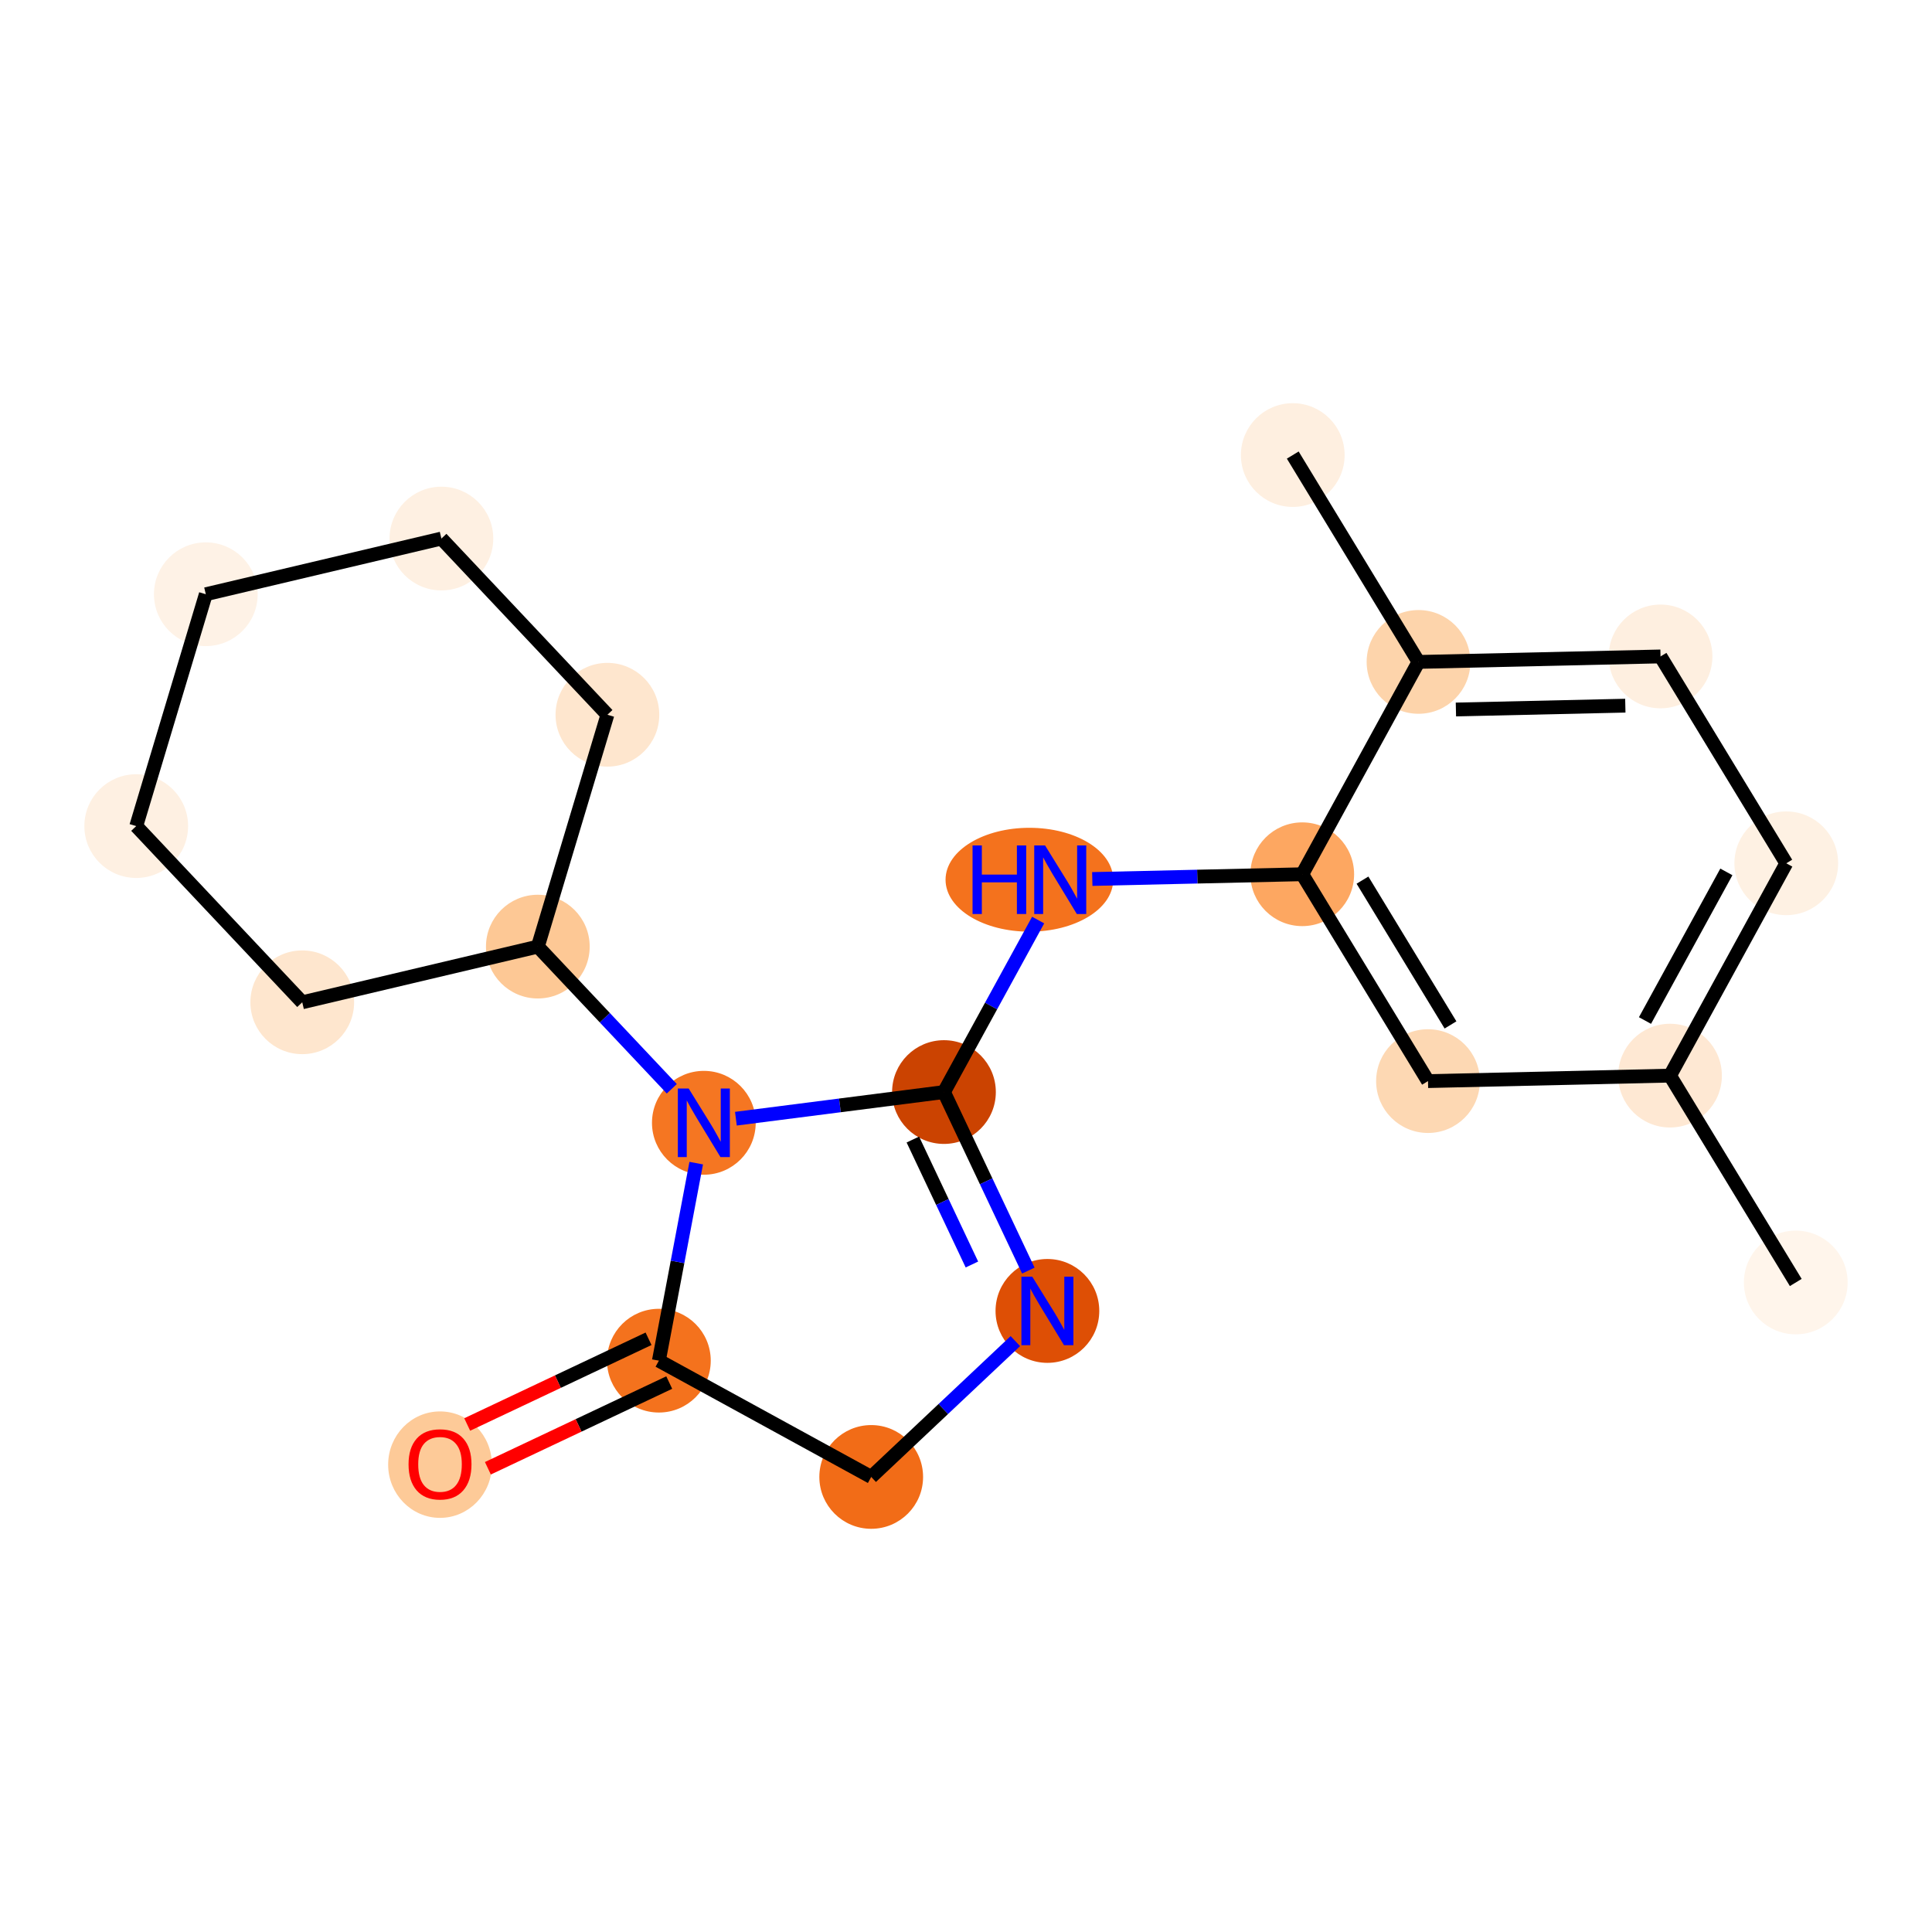 <?xml version='1.0' encoding='iso-8859-1'?>
<svg version='1.1' baseProfile='full'
              xmlns='http://www.w3.org/2000/svg'
                      xmlns:rdkit='http://www.rdkit.org/xml'
                      xmlns:xlink='http://www.w3.org/1999/xlink'
                  xml:space='preserve'
width='280px' height='280px' viewBox='0 0 280 280'>
<!-- END OF HEADER -->
<rect style='opacity:1.0;fill:#FFFFFF;stroke:none' width='280' height='280' x='0' y='0'> </rect>
<ellipse cx='260.256' cy='185.867' rx='7.017' ry='7.017'  style='fill:#FFF5EB;fill-rule:evenodd;stroke:#FFF5EB;stroke-width:1.0px;stroke-linecap:butt;stroke-linejoin:miter;stroke-opacity:1' />
<ellipse cx='242.031' cy='155.888' rx='7.017' ry='7.017'  style='fill:#FEE8D3;fill-rule:evenodd;stroke:#FEE8D3;stroke-width:1.0px;stroke-linecap:butt;stroke-linejoin:miter;stroke-opacity:1' />
<ellipse cx='258.881' cy='125.116' rx='7.017' ry='7.017'  style='fill:#FEF1E3;fill-rule:evenodd;stroke:#FEF1E3;stroke-width:1.0px;stroke-linecap:butt;stroke-linejoin:miter;stroke-opacity:1' />
<ellipse cx='240.656' cy='95.137' rx='7.017' ry='7.017'  style='fill:#FEEFE0;fill-rule:evenodd;stroke:#FEEFE0;stroke-width:1.0px;stroke-linecap:butt;stroke-linejoin:miter;stroke-opacity:1' />
<ellipse cx='205.582' cy='95.93' rx='7.017' ry='7.017'  style='fill:#FDD4AB;fill-rule:evenodd;stroke:#FDD4AB;stroke-width:1.0px;stroke-linecap:butt;stroke-linejoin:miter;stroke-opacity:1' />
<ellipse cx='187.357' cy='65.951' rx='7.017' ry='7.017'  style='fill:#FEEFE0;fill-rule:evenodd;stroke:#FEEFE0;stroke-width:1.0px;stroke-linecap:butt;stroke-linejoin:miter;stroke-opacity:1' />
<ellipse cx='188.731' cy='126.703' rx='7.017' ry='7.017'  style='fill:#FDA761;fill-rule:evenodd;stroke:#FDA761;stroke-width:1.0px;stroke-linecap:butt;stroke-linejoin:miter;stroke-opacity:1' />
<ellipse cx='149.187' cy='127.497' rx='11.65' ry='7.026'  style='fill:#F4721D;fill-rule:evenodd;stroke:#F4721D;stroke-width:1.0px;stroke-linecap:butt;stroke-linejoin:miter;stroke-opacity:1' />
<ellipse cx='136.806' cy='158.269' rx='7.017' ry='7.017'  style='fill:#CB4301;fill-rule:evenodd;stroke:#CB4301;stroke-width:1.0px;stroke-linecap:butt;stroke-linejoin:miter;stroke-opacity:1' />
<ellipse cx='151.798' cy='189.989' rx='7.017' ry='7.026'  style='fill:#DE4F05;fill-rule:evenodd;stroke:#DE4F05;stroke-width:1.0px;stroke-linecap:butt;stroke-linejoin:miter;stroke-opacity:1' />
<ellipse cx='126.263' cy='214.049' rx='7.017' ry='7.017'  style='fill:#F26C17;fill-rule:evenodd;stroke:#F26C17;stroke-width:1.0px;stroke-linecap:butt;stroke-linejoin:miter;stroke-opacity:1' />
<ellipse cx='95.49' cy='197.198' rx='7.017' ry='7.017'  style='fill:#F4721D;fill-rule:evenodd;stroke:#F4721D;stroke-width:1.0px;stroke-linecap:butt;stroke-linejoin:miter;stroke-opacity:1' />
<ellipse cx='63.771' cy='212.267' rx='7.017' ry='7.214'  style='fill:#FDCA98;fill-rule:evenodd;stroke:#FDCA98;stroke-width:1.0px;stroke-linecap:butt;stroke-linejoin:miter;stroke-opacity:1' />
<ellipse cx='102.007' cy='162.725' rx='7.017' ry='7.026'  style='fill:#F57622;fill-rule:evenodd;stroke:#F57622;stroke-width:1.0px;stroke-linecap:butt;stroke-linejoin:miter;stroke-opacity:1' />
<ellipse cx='77.947' cy='137.19' rx='7.017' ry='7.017'  style='fill:#FDC895;fill-rule:evenodd;stroke:#FDC895;stroke-width:1.0px;stroke-linecap:butt;stroke-linejoin:miter;stroke-opacity:1' />
<ellipse cx='88.031' cy='103.587' rx='7.017' ry='7.017'  style='fill:#FEE6CE;fill-rule:evenodd;stroke:#FEE6CE;stroke-width:1.0px;stroke-linecap:butt;stroke-linejoin:miter;stroke-opacity:1' />
<ellipse cx='63.971' cy='78.052' rx='7.017' ry='7.017'  style='fill:#FEF0E2;fill-rule:evenodd;stroke:#FEF0E2;stroke-width:1.0px;stroke-linecap:butt;stroke-linejoin:miter;stroke-opacity:1' />
<ellipse cx='29.828' cy='86.121' rx='7.017' ry='7.017'  style='fill:#FEF2E6;fill-rule:evenodd;stroke:#FEF2E6;stroke-width:1.0px;stroke-linecap:butt;stroke-linejoin:miter;stroke-opacity:1' />
<ellipse cx='19.744' cy='119.724' rx='7.017' ry='7.017'  style='fill:#FEF0E2;fill-rule:evenodd;stroke:#FEF0E2;stroke-width:1.0px;stroke-linecap:butt;stroke-linejoin:miter;stroke-opacity:1' />
<ellipse cx='43.804' cy='145.259' rx='7.017' ry='7.017'  style='fill:#FEE6CE;fill-rule:evenodd;stroke:#FEE6CE;stroke-width:1.0px;stroke-linecap:butt;stroke-linejoin:miter;stroke-opacity:1' />
<ellipse cx='206.956' cy='156.682' rx='7.017' ry='7.017'  style='fill:#FDD8B3;fill-rule:evenodd;stroke:#FDD8B3;stroke-width:1.0px;stroke-linecap:butt;stroke-linejoin:miter;stroke-opacity:1' />
<path class='bond-0 atom-0 atom-1' d='M 260.256,185.867 L 242.031,155.888' style='fill:none;fill-rule:evenodd;stroke:#000000;stroke-width:2.0px;stroke-linecap:butt;stroke-linejoin:miter;stroke-opacity:1' />
<path class='bond-1 atom-1 atom-2' d='M 242.031,155.888 L 258.881,125.116' style='fill:none;fill-rule:evenodd;stroke:#000000;stroke-width:2.0px;stroke-linecap:butt;stroke-linejoin:miter;stroke-opacity:1' />
<path class='bond-1 atom-1 atom-2' d='M 238.404,147.902 L 250.199,126.362' style='fill:none;fill-rule:evenodd;stroke:#000000;stroke-width:2.0px;stroke-linecap:butt;stroke-linejoin:miter;stroke-opacity:1' />
<path class='bond-20 atom-20 atom-1' d='M 206.956,156.682 L 242.031,155.888' style='fill:none;fill-rule:evenodd;stroke:#000000;stroke-width:2.0px;stroke-linecap:butt;stroke-linejoin:miter;stroke-opacity:1' />
<path class='bond-2 atom-2 atom-3' d='M 258.881,125.116 L 240.656,95.137' style='fill:none;fill-rule:evenodd;stroke:#000000;stroke-width:2.0px;stroke-linecap:butt;stroke-linejoin:miter;stroke-opacity:1' />
<path class='bond-3 atom-3 atom-4' d='M 240.656,95.137 L 205.582,95.93' style='fill:none;fill-rule:evenodd;stroke:#000000;stroke-width:2.0px;stroke-linecap:butt;stroke-linejoin:miter;stroke-opacity:1' />
<path class='bond-3 atom-3 atom-4' d='M 235.554,102.271 L 211.002,102.826' style='fill:none;fill-rule:evenodd;stroke:#000000;stroke-width:2.0px;stroke-linecap:butt;stroke-linejoin:miter;stroke-opacity:1' />
<path class='bond-4 atom-4 atom-5' d='M 205.582,95.93 L 187.357,65.951' style='fill:none;fill-rule:evenodd;stroke:#000000;stroke-width:2.0px;stroke-linecap:butt;stroke-linejoin:miter;stroke-opacity:1' />
<path class='bond-5 atom-4 atom-6' d='M 205.582,95.93 L 188.731,126.703' style='fill:none;fill-rule:evenodd;stroke:#000000;stroke-width:2.0px;stroke-linecap:butt;stroke-linejoin:miter;stroke-opacity:1' />
<path class='bond-6 atom-6 atom-7' d='M 188.731,126.703 L 173.517,127.047' style='fill:none;fill-rule:evenodd;stroke:#000000;stroke-width:2.0px;stroke-linecap:butt;stroke-linejoin:miter;stroke-opacity:1' />
<path class='bond-6 atom-6 atom-7' d='M 173.517,127.047 L 158.302,127.392' style='fill:none;fill-rule:evenodd;stroke:#0000FF;stroke-width:2.0px;stroke-linecap:butt;stroke-linejoin:miter;stroke-opacity:1' />
<path class='bond-19 atom-6 atom-20' d='M 188.731,126.703 L 206.956,156.682' style='fill:none;fill-rule:evenodd;stroke:#000000;stroke-width:2.0px;stroke-linecap:butt;stroke-linejoin:miter;stroke-opacity:1' />
<path class='bond-19 atom-6 atom-20' d='M 197.461,127.555 L 210.218,148.54' style='fill:none;fill-rule:evenodd;stroke:#000000;stroke-width:2.0px;stroke-linecap:butt;stroke-linejoin:miter;stroke-opacity:1' />
<path class='bond-7 atom-7 atom-8' d='M 150.456,133.342 L 143.631,145.805' style='fill:none;fill-rule:evenodd;stroke:#0000FF;stroke-width:2.0px;stroke-linecap:butt;stroke-linejoin:miter;stroke-opacity:1' />
<path class='bond-7 atom-7 atom-8' d='M 143.631,145.805 L 136.806,158.269' style='fill:none;fill-rule:evenodd;stroke:#000000;stroke-width:2.0px;stroke-linecap:butt;stroke-linejoin:miter;stroke-opacity:1' />
<path class='bond-8 atom-8 atom-9' d='M 136.806,158.269 L 142.921,171.207' style='fill:none;fill-rule:evenodd;stroke:#000000;stroke-width:2.0px;stroke-linecap:butt;stroke-linejoin:miter;stroke-opacity:1' />
<path class='bond-8 atom-8 atom-9' d='M 142.921,171.207 L 149.035,184.144' style='fill:none;fill-rule:evenodd;stroke:#0000FF;stroke-width:2.0px;stroke-linecap:butt;stroke-linejoin:miter;stroke-opacity:1' />
<path class='bond-8 atom-8 atom-9' d='M 132.297,165.149 L 136.577,174.205' style='fill:none;fill-rule:evenodd;stroke:#000000;stroke-width:2.0px;stroke-linecap:butt;stroke-linejoin:miter;stroke-opacity:1' />
<path class='bond-8 atom-8 atom-9' d='M 136.577,174.205 L 140.857,183.261' style='fill:none;fill-rule:evenodd;stroke:#0000FF;stroke-width:2.0px;stroke-linecap:butt;stroke-linejoin:miter;stroke-opacity:1' />
<path class='bond-21 atom-13 atom-8' d='M 106.652,162.13 L 121.729,160.2' style='fill:none;fill-rule:evenodd;stroke:#0000FF;stroke-width:2.0px;stroke-linecap:butt;stroke-linejoin:miter;stroke-opacity:1' />
<path class='bond-21 atom-13 atom-8' d='M 121.729,160.2 L 136.806,158.269' style='fill:none;fill-rule:evenodd;stroke:#000000;stroke-width:2.0px;stroke-linecap:butt;stroke-linejoin:miter;stroke-opacity:1' />
<path class='bond-9 atom-9 atom-10' d='M 147.153,194.366 L 136.708,204.207' style='fill:none;fill-rule:evenodd;stroke:#0000FF;stroke-width:2.0px;stroke-linecap:butt;stroke-linejoin:miter;stroke-opacity:1' />
<path class='bond-9 atom-9 atom-10' d='M 136.708,204.207 L 126.263,214.049' style='fill:none;fill-rule:evenodd;stroke:#000000;stroke-width:2.0px;stroke-linecap:butt;stroke-linejoin:miter;stroke-opacity:1' />
<path class='bond-10 atom-10 atom-11' d='M 126.263,214.049 L 95.49,197.198' style='fill:none;fill-rule:evenodd;stroke:#000000;stroke-width:2.0px;stroke-linecap:butt;stroke-linejoin:miter;stroke-opacity:1' />
<path class='bond-11 atom-11 atom-12' d='M 93.991,194.026 L 80.85,200.237' style='fill:none;fill-rule:evenodd;stroke:#000000;stroke-width:2.0px;stroke-linecap:butt;stroke-linejoin:miter;stroke-opacity:1' />
<path class='bond-11 atom-11 atom-12' d='M 80.85,200.237 L 67.71,206.448' style='fill:none;fill-rule:evenodd;stroke:#FF0000;stroke-width:2.0px;stroke-linecap:butt;stroke-linejoin:miter;stroke-opacity:1' />
<path class='bond-11 atom-11 atom-12' d='M 96.99,200.37 L 83.849,206.581' style='fill:none;fill-rule:evenodd;stroke:#000000;stroke-width:2.0px;stroke-linecap:butt;stroke-linejoin:miter;stroke-opacity:1' />
<path class='bond-11 atom-11 atom-12' d='M 83.849,206.581 L 70.708,212.792' style='fill:none;fill-rule:evenodd;stroke:#FF0000;stroke-width:2.0px;stroke-linecap:butt;stroke-linejoin:miter;stroke-opacity:1' />
<path class='bond-12 atom-11 atom-13' d='M 95.49,197.198 L 98.196,182.884' style='fill:none;fill-rule:evenodd;stroke:#000000;stroke-width:2.0px;stroke-linecap:butt;stroke-linejoin:miter;stroke-opacity:1' />
<path class='bond-12 atom-11 atom-13' d='M 98.196,182.884 L 100.902,168.57' style='fill:none;fill-rule:evenodd;stroke:#0000FF;stroke-width:2.0px;stroke-linecap:butt;stroke-linejoin:miter;stroke-opacity:1' />
<path class='bond-13 atom-13 atom-14' d='M 97.361,157.795 L 87.654,147.493' style='fill:none;fill-rule:evenodd;stroke:#0000FF;stroke-width:2.0px;stroke-linecap:butt;stroke-linejoin:miter;stroke-opacity:1' />
<path class='bond-13 atom-13 atom-14' d='M 87.654,147.493 L 77.947,137.19' style='fill:none;fill-rule:evenodd;stroke:#000000;stroke-width:2.0px;stroke-linecap:butt;stroke-linejoin:miter;stroke-opacity:1' />
<path class='bond-14 atom-14 atom-15' d='M 77.947,137.19 L 88.031,103.587' style='fill:none;fill-rule:evenodd;stroke:#000000;stroke-width:2.0px;stroke-linecap:butt;stroke-linejoin:miter;stroke-opacity:1' />
<path class='bond-22 atom-19 atom-14' d='M 43.804,145.259 L 77.947,137.19' style='fill:none;fill-rule:evenodd;stroke:#000000;stroke-width:2.0px;stroke-linecap:butt;stroke-linejoin:miter;stroke-opacity:1' />
<path class='bond-15 atom-15 atom-16' d='M 88.031,103.587 L 63.971,78.052' style='fill:none;fill-rule:evenodd;stroke:#000000;stroke-width:2.0px;stroke-linecap:butt;stroke-linejoin:miter;stroke-opacity:1' />
<path class='bond-16 atom-16 atom-17' d='M 63.971,78.052 L 29.828,86.121' style='fill:none;fill-rule:evenodd;stroke:#000000;stroke-width:2.0px;stroke-linecap:butt;stroke-linejoin:miter;stroke-opacity:1' />
<path class='bond-17 atom-17 atom-18' d='M 29.828,86.121 L 19.744,119.724' style='fill:none;fill-rule:evenodd;stroke:#000000;stroke-width:2.0px;stroke-linecap:butt;stroke-linejoin:miter;stroke-opacity:1' />
<path class='bond-18 atom-18 atom-19' d='M 19.744,119.724 L 43.804,145.259' style='fill:none;fill-rule:evenodd;stroke:#000000;stroke-width:2.0px;stroke-linecap:butt;stroke-linejoin:miter;stroke-opacity:1' />
<path  class='atom-7' d='M 140.949 122.529
L 142.296 122.529
L 142.296 126.753
L 147.376 126.753
L 147.376 122.529
L 148.724 122.529
L 148.724 132.465
L 147.376 132.465
L 147.376 127.876
L 142.296 127.876
L 142.296 132.465
L 140.949 132.465
L 140.949 122.529
' fill='#0000FF'/>
<path  class='atom-7' d='M 151.46 122.529
L 154.716 127.791
Q 155.039 128.311, 155.558 129.251
Q 156.077 130.191, 156.105 130.247
L 156.105 122.529
L 157.425 122.529
L 157.425 132.465
L 156.063 132.465
L 152.569 126.711
Q 152.162 126.037, 151.727 125.265
Q 151.306 124.494, 151.18 124.255
L 151.18 132.465
L 149.888 132.465
L 149.888 122.529
L 151.46 122.529
' fill='#0000FF'/>
<path  class='atom-9' d='M 149.601 185.021
L 152.857 190.284
Q 153.18 190.803, 153.699 191.743
Q 154.218 192.683, 154.247 192.74
L 154.247 185.021
L 155.566 185.021
L 155.566 194.957
L 154.204 194.957
L 150.71 189.203
Q 150.303 188.53, 149.868 187.758
Q 149.447 186.986, 149.321 186.747
L 149.321 194.957
L 148.03 194.957
L 148.03 185.021
L 149.601 185.021
' fill='#0000FF'/>
<path  class='atom-12' d='M 59.21 212.218
Q 59.21 209.832, 60.389 208.499
Q 61.567 207.166, 63.771 207.166
Q 65.974 207.166, 67.153 208.499
Q 68.332 209.832, 68.332 212.218
Q 68.332 214.632, 67.139 216.007
Q 65.946 217.368, 63.771 217.368
Q 61.581 217.368, 60.389 216.007
Q 59.21 214.646, 59.21 212.218
M 63.771 216.245
Q 65.286 216.245, 66.1 215.235
Q 66.928 214.211, 66.928 212.218
Q 66.928 210.267, 66.1 209.285
Q 65.286 208.288, 63.771 208.288
Q 62.255 208.288, 61.427 209.271
Q 60.613 210.253, 60.613 212.218
Q 60.613 214.225, 61.427 215.235
Q 62.255 216.245, 63.771 216.245
' fill='#FF0000'/>
<path  class='atom-13' d='M 99.81 157.757
L 103.066 163.02
Q 103.389 163.539, 103.908 164.479
Q 104.427 165.419, 104.455 165.476
L 104.455 157.757
L 105.775 157.757
L 105.775 167.693
L 104.413 167.693
L 100.919 161.939
Q 100.512 161.265, 100.077 160.494
Q 99.656 159.722, 99.53 159.483
L 99.53 167.693
L 98.239 167.693
L 98.239 157.757
L 99.81 157.757
' fill='#0000FF'/>
</svg>
